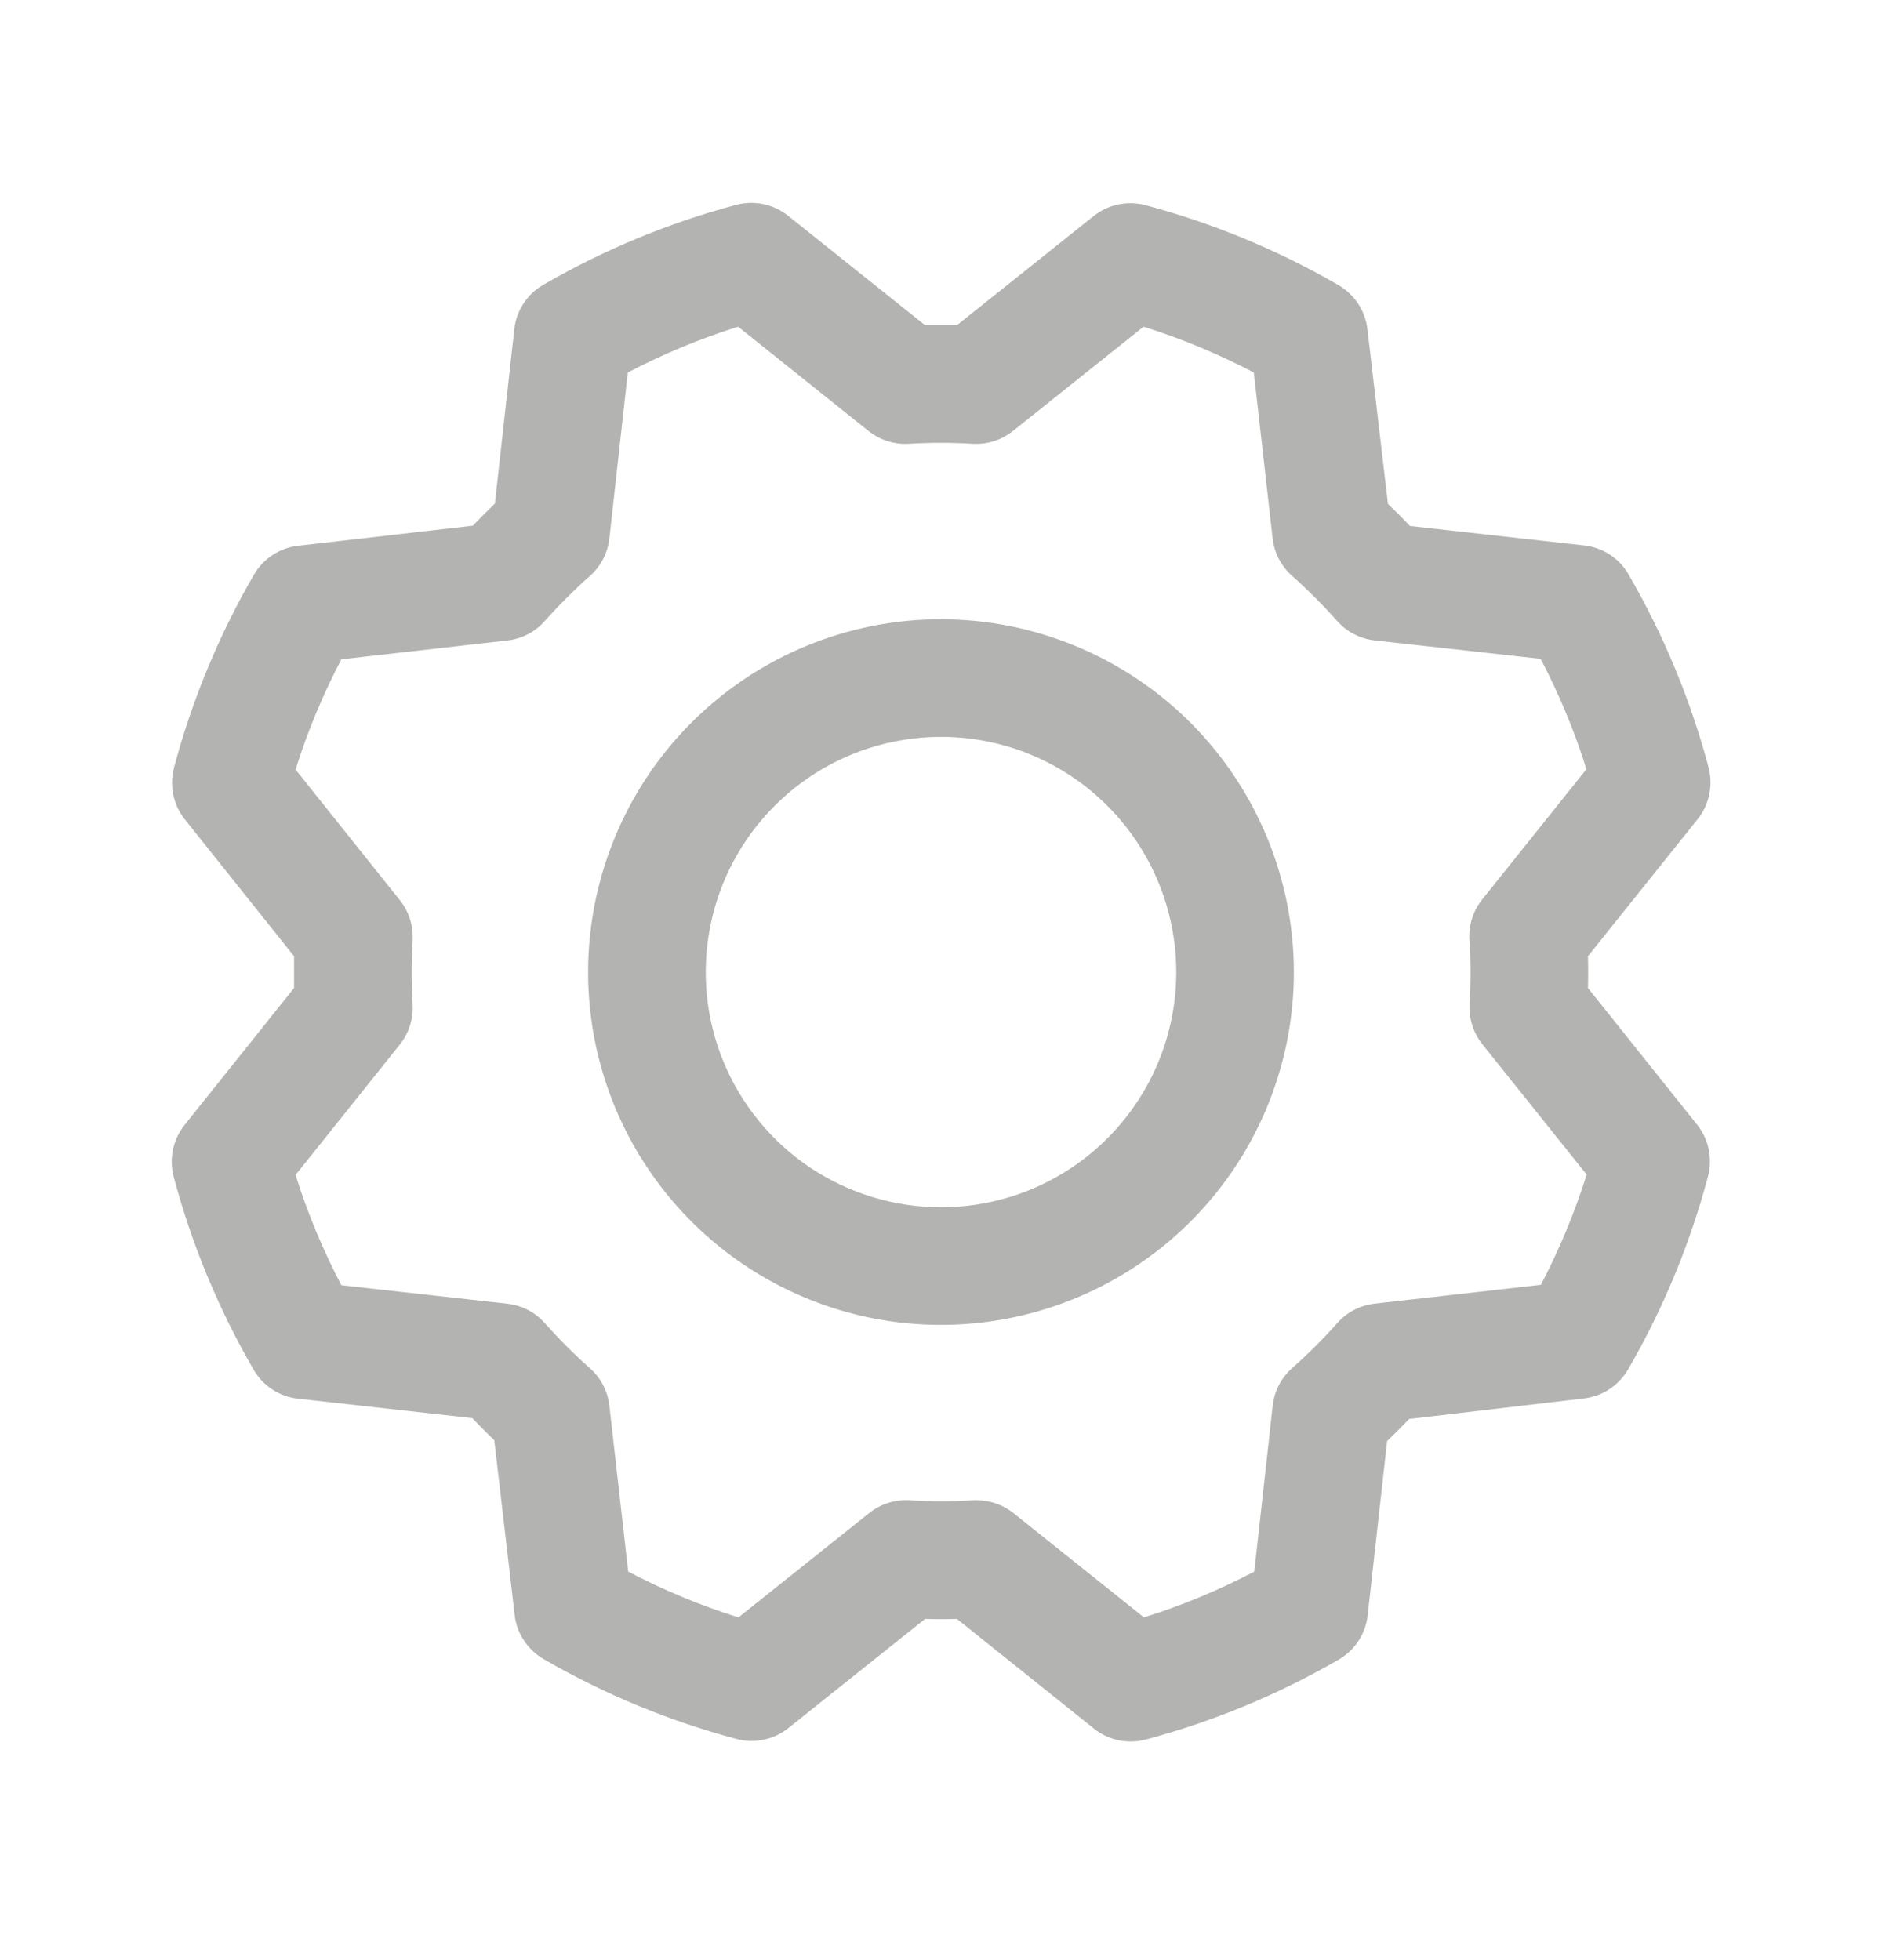 <svg width="24" height="25" viewBox="0 0 24 25" fill="none" xmlns="http://www.w3.org/2000/svg">
<path d="M12 7.898C11.11 7.898 10.24 8.162 9.5 8.656C8.76 9.151 8.183 9.854 7.843 10.676C7.502 11.498 7.413 12.403 7.586 13.276C7.76 14.149 8.189 14.951 8.818 15.58C9.447 16.209 10.249 16.638 11.122 16.812C11.995 16.985 12.9 16.896 13.722 16.555C14.544 16.215 15.247 15.638 15.742 14.898C16.236 14.158 16.5 13.288 16.5 12.398C16.499 11.205 16.024 10.061 15.181 9.217C14.337 8.374 13.193 7.899 12 7.898ZM12 15.398C11.407 15.398 10.827 15.222 10.333 14.893C9.84 14.563 9.455 14.094 9.228 13.546C9.001 12.998 8.942 12.395 9.058 11.813C9.173 11.231 9.459 10.696 9.879 10.277C10.298 9.857 10.833 9.571 11.415 9.456C11.997 9.34 12.6 9.399 13.148 9.626C13.696 9.853 14.165 10.238 14.494 10.731C14.824 11.225 15 11.805 15 12.398C15 13.194 14.684 13.957 14.121 14.519C13.559 15.082 12.796 15.398 12 15.398ZM20.25 12.601C20.254 12.466 20.254 12.331 20.25 12.196L21.649 10.448C21.722 10.356 21.773 10.249 21.797 10.134C21.821 10.019 21.818 9.9 21.788 9.786C21.558 8.924 21.215 8.097 20.767 7.325C20.709 7.224 20.628 7.138 20.53 7.074C20.432 7.01 20.321 6.97 20.205 6.957L17.981 6.709C17.889 6.612 17.795 6.518 17.7 6.428L17.438 4.199C17.424 4.083 17.384 3.971 17.32 3.874C17.255 3.776 17.169 3.695 17.068 3.636C16.296 3.189 15.469 2.847 14.607 2.617C14.494 2.587 14.375 2.584 14.26 2.608C14.145 2.632 14.037 2.683 13.945 2.757L12.203 4.148C12.068 4.148 11.932 4.148 11.797 4.148L10.05 2.752C9.958 2.679 9.851 2.628 9.736 2.604C9.621 2.58 9.502 2.583 9.388 2.613C8.526 2.843 7.699 3.186 6.927 3.633C6.826 3.692 6.74 3.773 6.676 3.871C6.612 3.969 6.572 4.08 6.559 4.196L6.311 6.423C6.214 6.516 6.12 6.61 6.03 6.705L3.801 6.961C3.685 6.974 3.573 7.014 3.476 7.079C3.378 7.143 3.297 7.229 3.238 7.33C2.791 8.102 2.449 8.929 2.219 9.791C2.189 9.904 2.186 10.024 2.21 10.138C2.234 10.253 2.285 10.361 2.359 10.453L3.75 12.196C3.75 12.331 3.75 12.466 3.75 12.601L2.354 14.348C2.281 14.44 2.23 14.547 2.206 14.662C2.182 14.777 2.185 14.896 2.215 15.01C2.445 15.872 2.788 16.699 3.235 17.471C3.294 17.572 3.375 17.658 3.473 17.722C3.571 17.786 3.682 17.826 3.798 17.839L6.022 18.087C6.115 18.184 6.208 18.278 6.303 18.368L6.563 20.597C6.576 20.713 6.616 20.825 6.681 20.922C6.745 21.02 6.831 21.101 6.932 21.16C7.704 21.607 8.531 21.95 9.393 22.179C9.506 22.209 9.625 22.212 9.74 22.188C9.855 22.164 9.963 22.113 10.055 22.039L11.797 20.648C11.932 20.652 12.068 20.652 12.203 20.648L13.95 22.047C14.042 22.12 14.149 22.171 14.264 22.195C14.379 22.219 14.498 22.216 14.612 22.186C15.474 21.956 16.301 21.613 17.073 21.166C17.174 21.107 17.26 21.026 17.324 20.928C17.388 20.83 17.428 20.719 17.441 20.603L17.689 18.379C17.786 18.287 17.88 18.193 17.97 18.098L20.199 17.836C20.315 17.822 20.427 17.782 20.524 17.718C20.622 17.653 20.703 17.567 20.762 17.466C21.209 16.695 21.551 15.867 21.781 15.005C21.811 14.892 21.814 14.773 21.79 14.658C21.766 14.543 21.715 14.435 21.641 14.343L20.25 12.601ZM18.741 11.991C18.757 12.262 18.757 12.534 18.741 12.805C18.73 12.991 18.788 13.174 18.904 13.319L20.234 14.981C20.081 15.466 19.886 15.937 19.65 16.387L17.531 16.627C17.347 16.648 17.176 16.736 17.053 16.875C16.873 17.078 16.68 17.27 16.477 17.45C16.339 17.573 16.25 17.744 16.23 17.928L15.995 20.045C15.544 20.281 15.074 20.477 14.588 20.629L12.925 19.299C12.792 19.193 12.627 19.135 12.457 19.135H12.412C12.141 19.151 11.869 19.151 11.598 19.135C11.412 19.124 11.229 19.182 11.084 19.298L9.417 20.629C8.932 20.477 8.461 20.281 8.011 20.045L7.771 17.929C7.75 17.745 7.662 17.574 7.523 17.451C7.32 17.271 7.128 17.078 6.948 16.876C6.825 16.737 6.654 16.648 6.47 16.628L4.353 16.392C4.117 15.941 3.921 15.471 3.769 14.986L5.099 13.322C5.215 13.177 5.273 12.994 5.262 12.809C5.246 12.538 5.246 12.266 5.262 11.995C5.273 11.809 5.215 11.626 5.099 11.481L3.769 9.815C3.921 9.33 4.117 8.86 4.353 8.409L6.469 8.169C6.653 8.149 6.824 8.06 6.947 7.921C7.127 7.719 7.32 7.526 7.523 7.346C7.662 7.223 7.75 7.052 7.771 6.867L8.006 4.751C8.457 4.515 8.927 4.319 9.413 4.167L11.076 5.497C11.221 5.613 11.404 5.671 11.589 5.66C11.86 5.644 12.132 5.644 12.403 5.66C12.589 5.671 12.772 5.613 12.917 5.497L14.583 4.167C15.068 4.319 15.539 4.515 15.989 4.751L16.229 6.867C16.25 7.051 16.338 7.222 16.477 7.345C16.68 7.525 16.872 7.718 17.052 7.921C17.175 8.059 17.346 8.148 17.53 8.168L19.647 8.403C19.883 8.854 20.079 9.324 20.231 9.81L18.901 11.473C18.784 11.619 18.726 11.804 18.738 11.991H18.741Z" fill="#B3B3B2"/>
</svg>
